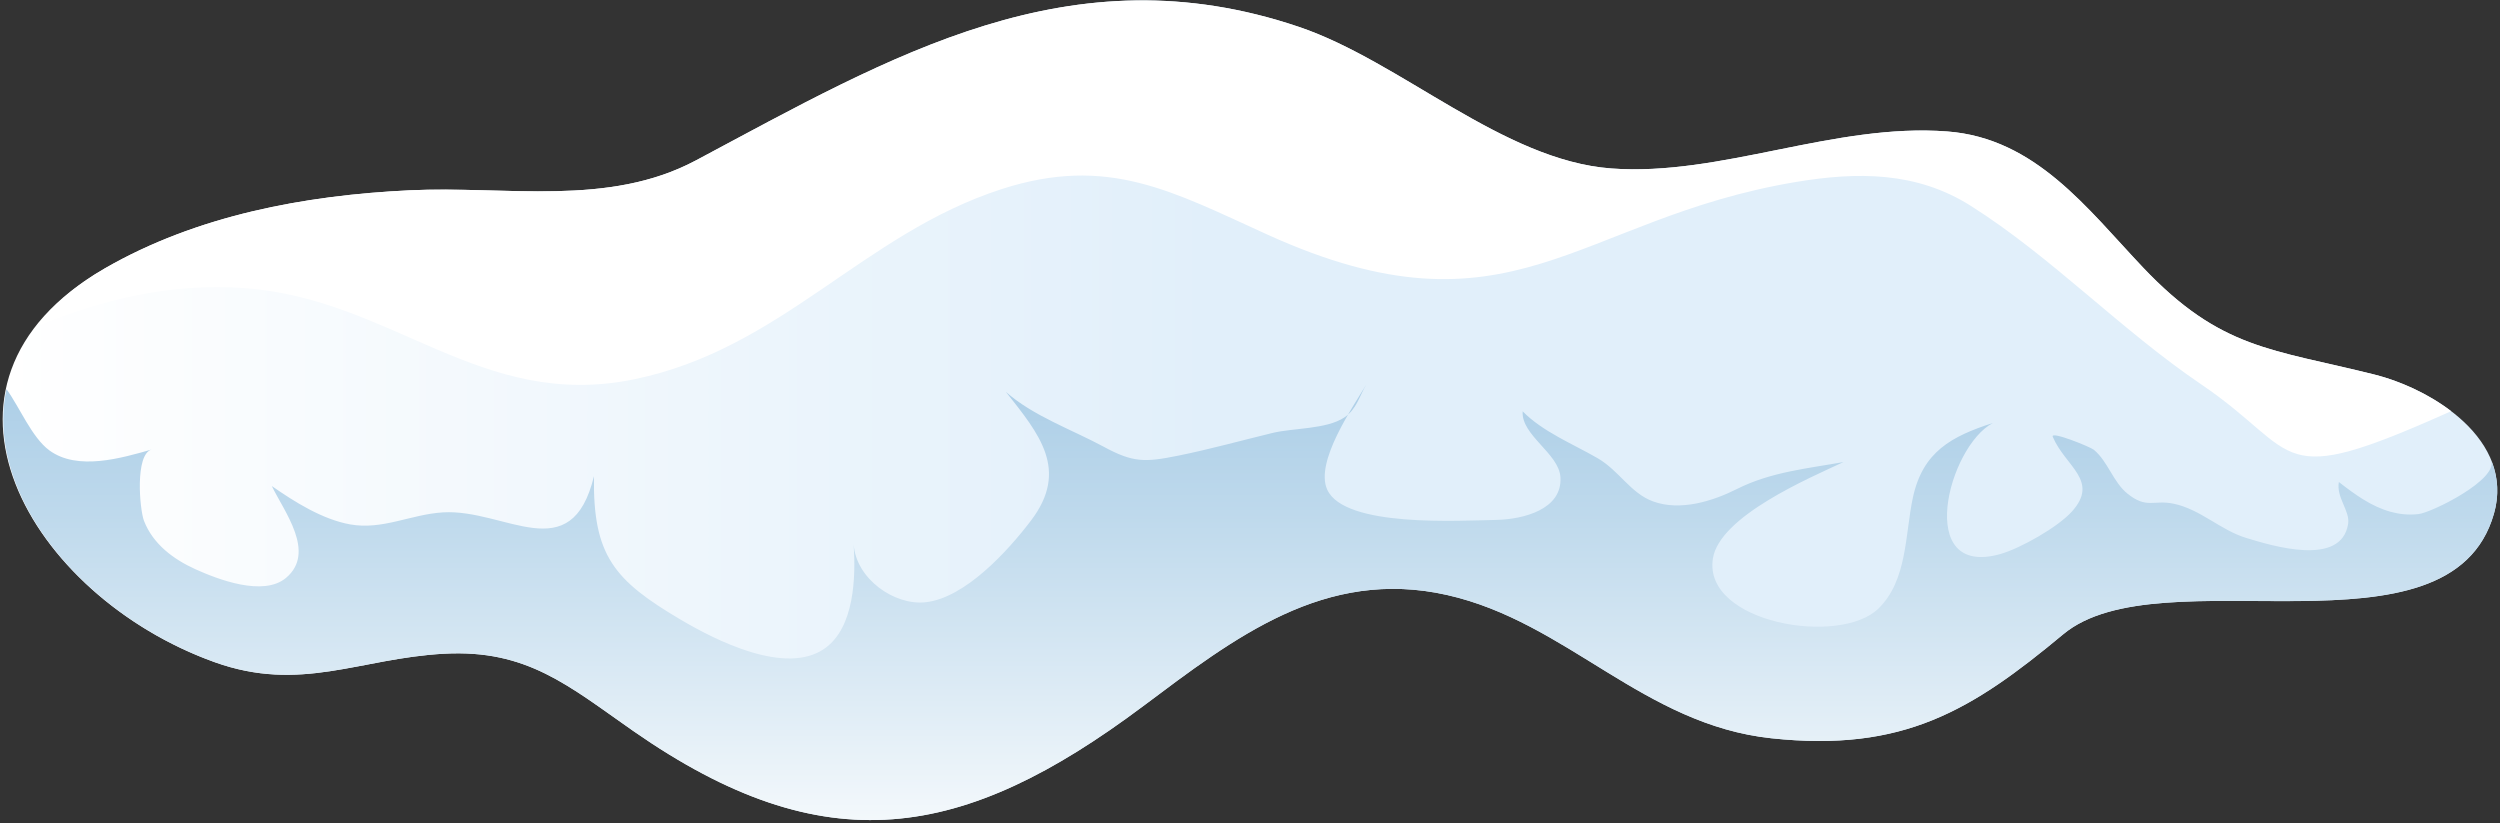 <svg width="495" height="163" viewBox="0 0 495 163" fill="none" xmlns="http://www.w3.org/2000/svg">
<rect x="0" y="0" width="495" height="163" fill="#333333" stroke="none"/>
<path d="M408.531 125.582C427.812 109.529 485.123 132.066 493.795 101.737C497.983 87.077 481.65 77.057 470.178 74.178C449.755 69.059 439.729 69.236 424.264 52.914C413.278 41.317 403.052 27.383 385.588 26.035C363.216 24.31 340.65 34.976 319.016 33.359C297.53 31.754 277.386 12.176 257.231 5.343C211.928 -10.007 176.542 11.102 137.786 31.765C120.39 41.043 100.184 36.77 81.092 37.684C60.331 38.678 38.971 42.642 20.724 53.16C-18.964 76.023 6.064 118.03 42.461 131.095C59.554 137.231 71.18 130.335 87.981 129.433C104.366 128.553 112.592 135.814 125.412 144.749C163.34 171.171 190.653 166.532 226.33 139.824C244.44 126.268 262.327 112.345 286.538 117.813C310.321 123.188 325.363 143.452 350.722 146.177C376.847 148.988 390.387 140.687 408.531 125.582Z" fill="url(#paint0_linear_1111_16932)"/>
<path d="M473.32 101.331C469.561 100.291 466.299 97.932 463.094 95.441C462.54 98.543 465.339 101.131 464.928 103.73C463.579 112.334 449.806 108.044 444.784 106.524C439.597 104.947 435.689 100.823 430.336 99.726C426.412 98.92 425.052 100.817 421.23 97.732C418.402 95.452 417.374 91.373 414.58 89.054C413.923 88.506 405.919 85.238 406.445 86.483C408.93 92.379 415.763 95.167 410.221 101.302C407.445 104.382 400.052 108.569 396.07 109.7C379.012 114.533 385.713 88.443 394.585 83.752C386.359 86.409 380.709 89.448 378.755 98.509C377.184 105.816 377.686 114.899 371.922 120.503C364.221 127.987 337.222 123.326 339.147 110.632C340.421 102.211 358.285 94.635 365.01 91.488C358.023 92.745 350.653 93.43 343.958 96.801C339.142 99.229 332.715 101.251 327.322 99.286C322.826 97.646 320.598 93.184 316.296 90.705C311.383 87.871 305.436 85.478 301.488 81.444C301.151 86.18 308.663 89.762 308.966 94.47C309.383 100.834 301.688 102.851 296.112 102.948C289.154 103.068 266.222 104.507 262.789 96.944C260.31 91.471 267.834 80.673 270.53 76.132C269.09 78.559 268.616 81.027 266.16 82.667C262.641 85.009 256.059 84.729 251.963 85.723C245.61 87.266 239.56 88.951 233.345 90.208C226.667 91.562 224.376 91.619 218.531 88.454C212.356 85.112 204.483 82.336 199.165 77.588C205.752 85.923 211.744 93.024 204.158 103.045C199.616 109.038 191.11 118.401 183.249 119.247C177.016 119.915 169.469 114.545 169.029 107.781C169.446 114.219 169.206 124.251 163.276 128.41C155.536 133.843 141.613 126.736 134.769 122.691C121.624 114.916 117.356 110.037 117.608 94.276C113.123 112.831 100.018 100.697 87.695 101.451C81.365 101.839 75.727 104.976 69.345 103.833C63.827 102.845 58.354 99.389 53.818 96.235C56.257 101.297 62.627 109.38 56.634 114.419C52.138 118.201 43.089 114.693 38.702 112.711C34.388 110.763 30.292 107.747 28.51 103.119C27.653 100.891 26.682 89.957 30.029 89.003C24.076 90.694 15.341 93.293 9.743 89.151C6.292 86.597 3.847 80.559 1.276 77.04C-3.168 98.206 16.747 121.863 42.461 131.095C59.553 137.231 71.179 130.335 87.981 129.433C104.365 128.553 112.592 135.814 125.412 144.749C163.339 171.171 190.653 166.532 226.329 139.824C244.439 126.268 262.326 112.345 286.537 117.813C310.32 123.188 325.362 143.452 350.722 146.177C376.847 148.976 390.386 140.676 408.53 125.571C427.811 109.518 485.123 132.055 493.795 101.725C494.909 97.829 494.538 94.27 493.229 91.071C494.817 94.944 481.369 101.548 478.821 101.794C476.856 102.005 475.04 101.805 473.32 101.331Z" fill="url(#paint1_linear_1111_16932)"/>
<path d="M48.41 57.045C77.723 59.176 95.141 81.342 125.522 75.109C154.715 69.122 170.86 46.316 198.316 37.444C219.396 30.629 232.193 37.947 251.057 46.499C299.279 68.356 311.951 43.357 355.517 36.044C367.788 33.988 379.46 33.959 390.2 40.746C406.253 50.892 419.815 65.237 435.903 76.149C456.012 89.791 449.722 97.395 485.319 81.41C480.669 77.863 475.002 75.383 470.186 74.172C449.762 69.053 439.736 69.231 424.271 52.909C413.286 41.312 403.059 27.378 385.595 26.03C363.224 24.305 340.658 34.971 319.023 33.354C297.537 31.748 277.393 12.17 257.238 5.338C211.935 -10.013 176.55 11.096 137.794 31.76C120.398 41.038 100.191 36.764 81.099 37.678C60.338 38.672 38.978 42.637 20.731 53.154C14.732 56.611 10.368 60.541 7.146 64.706C20.148 59.285 33.842 55.988 48.41 57.045Z" fill="white"/>
<defs>
<linearGradient id="paint0_linear_1111_16932" x1="0.534" y1="81.232" x2="494.464" y2="81.232" gradientUnits="userSpaceOnUse">
<stop stop-color="white"/>
<stop offset="0.485" stop-color="#E1EFFA"/>
</linearGradient>
<linearGradient id="paint1_linear_1111_16932" x1="247.552" y1="175.915" x2="247.552" y2="65.13" gradientUnits="userSpaceOnUse">
<stop stop-color="white"/>
<stop offset="0.67" stop-color="#BED9EC"/>
<stop offset="1" stop-color="#A5CAE5"/>
</linearGradient>
</defs>
</svg>
